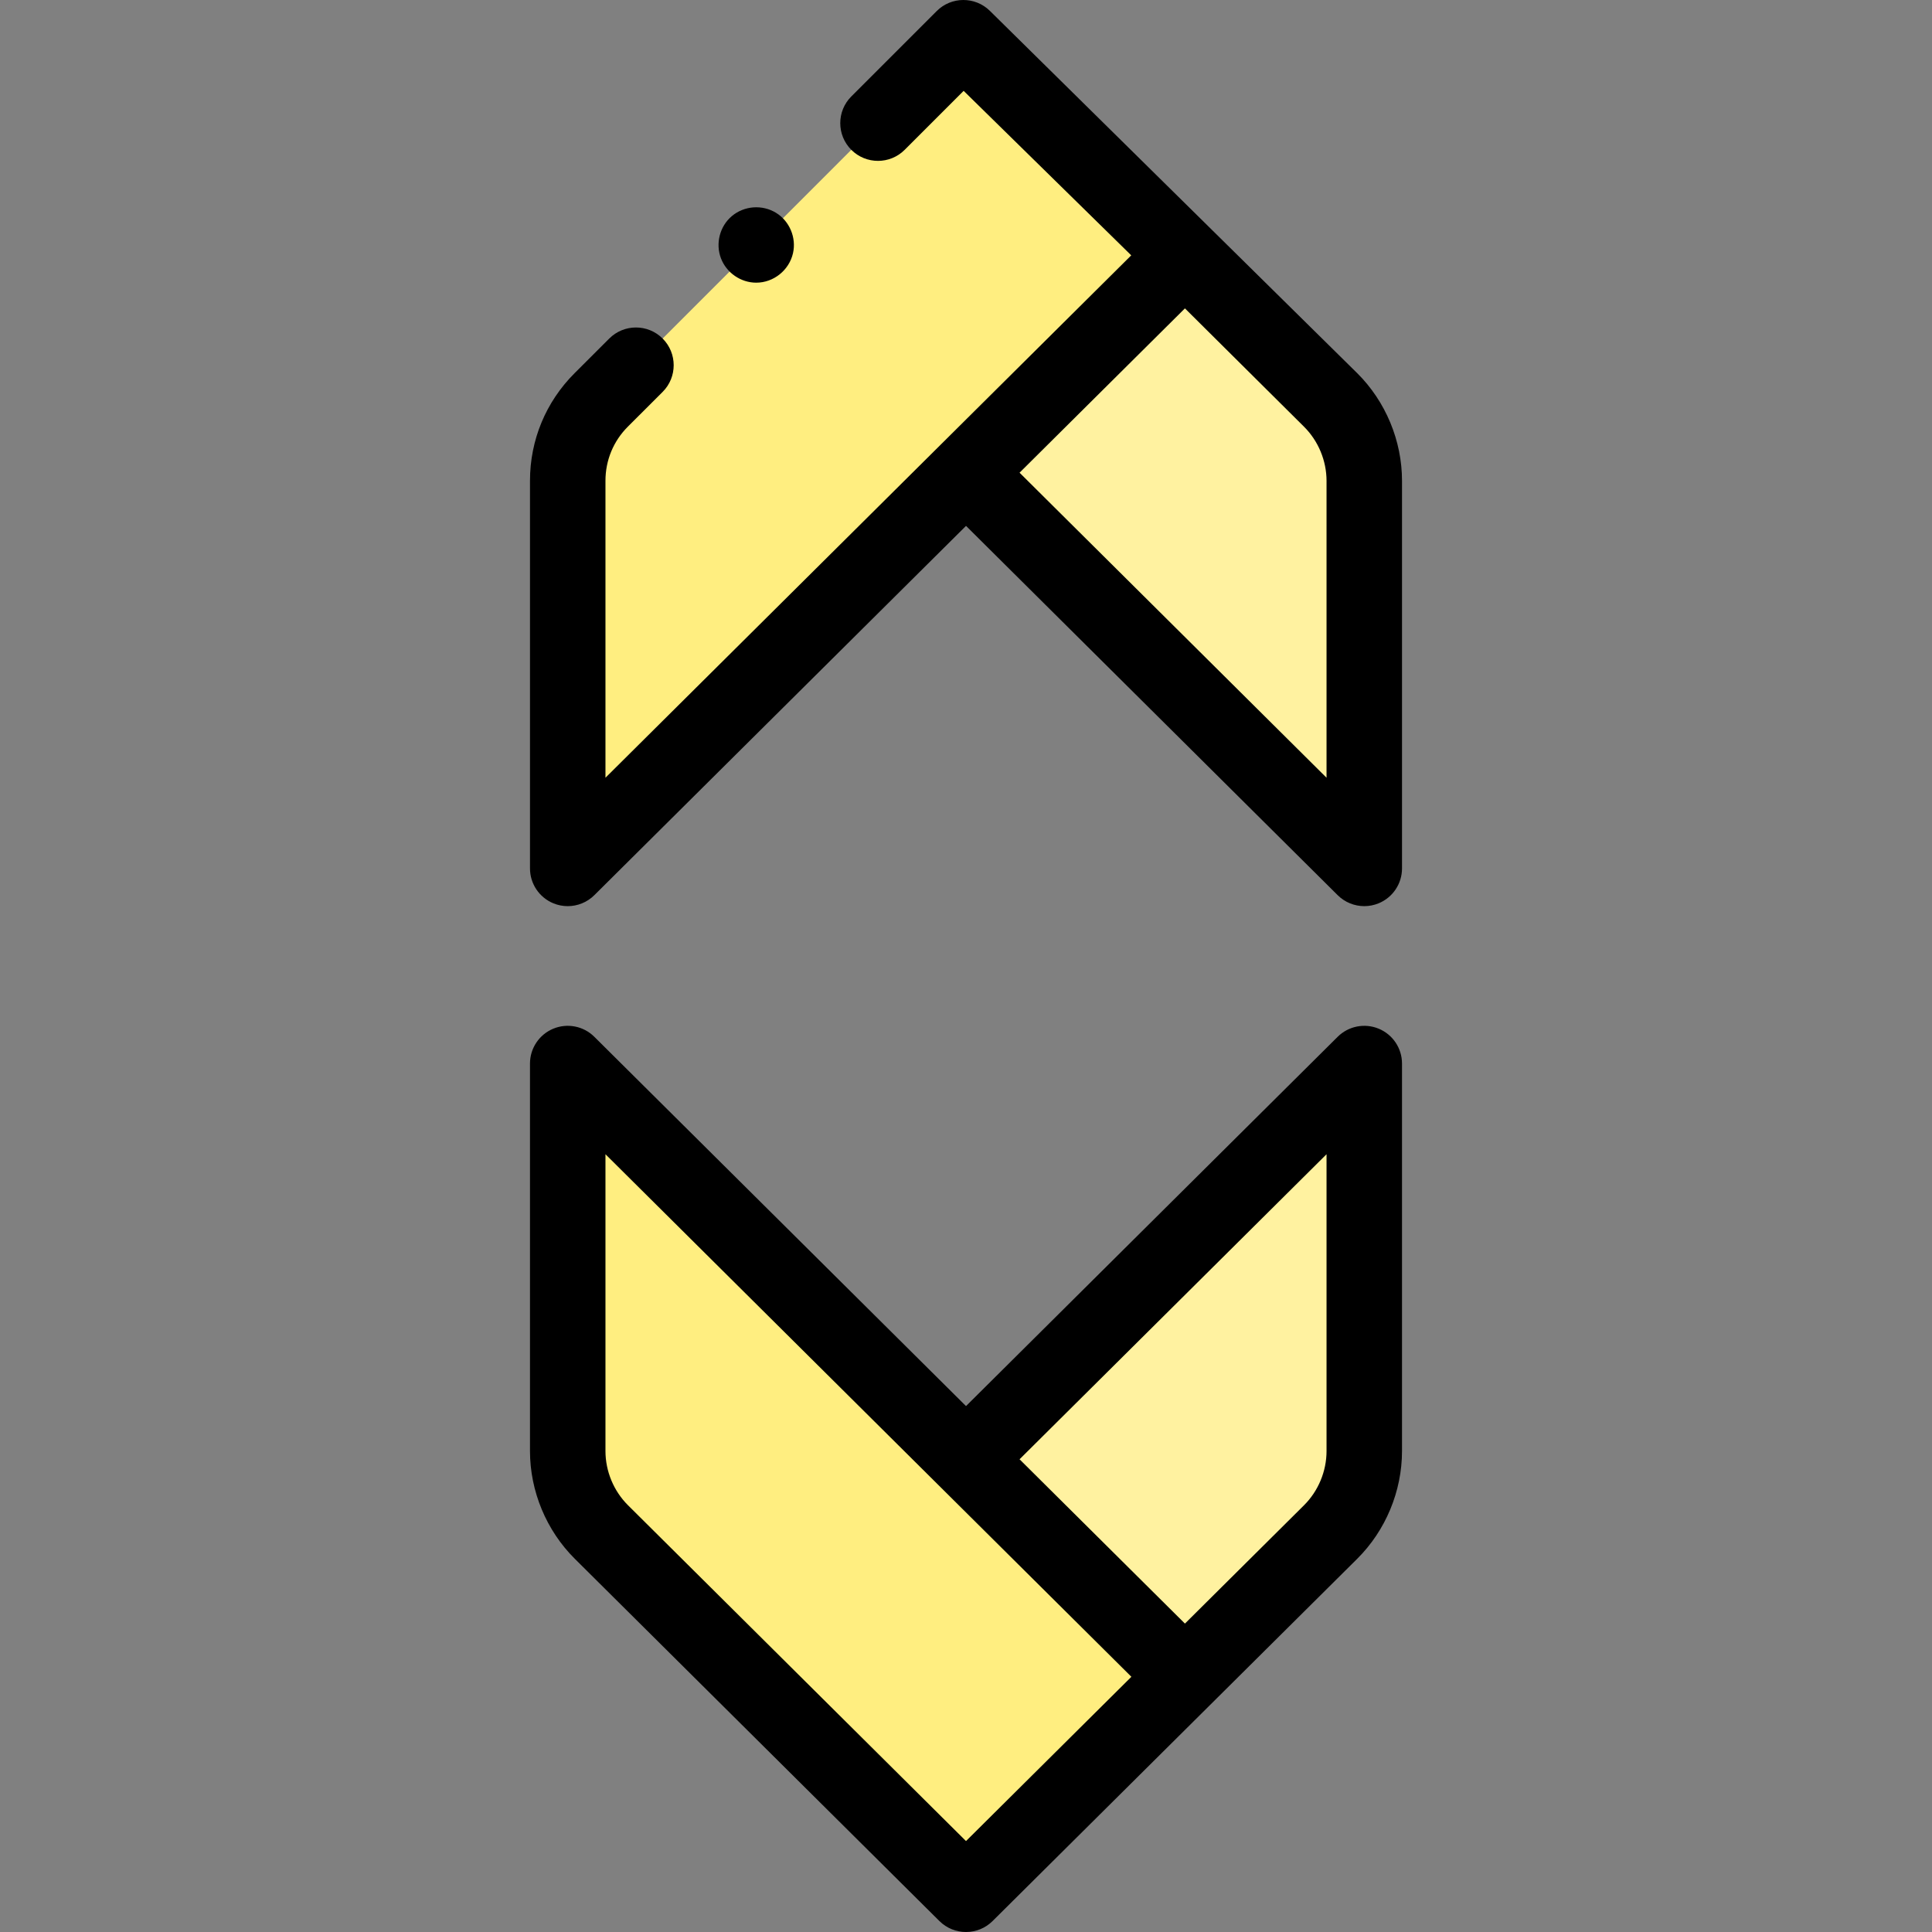<svg id="Capa_1" enable-background="new 0 0 512 512" height="512" viewBox="0 0 512 512" width="512" xmlns="http://www.w3.org/2000/svg"><rect x="0" y="0" width="512" height="512" fill="#808080" stroke="none"/><g><g><g><g><g><path d="m150.454 281.852 163.567 162.512-58.021 57.636-96.611-95.988c-5.719-5.682-8.935-13.411-8.935-21.473z" fill="#ffee80"/></g></g></g><g><g><g><path d="m314.021 444.365-28.834-28.643-29.187-28.994 105.547-104.876v102.693c0 8.062-3.216 15.79-8.934 21.472z" fill="#fff2a0"/></g></g></g><g><g><g><g><path d="m314.021 67.627-28.834 28.643-29.187 28.993 105.547 104.876v-102.694c0-8.062-3.216-15.79-8.934-21.472z" fill="#fff2a0"/></g></g></g><g><g><g><g><g><path d="m168.532 96.788-9.212 9.203c-5.677 5.677-8.866 13.376-8.866 21.404v102.744l163.567-162.512-58.711-57.627-22.633 22.633" fill="#ffee80"/></g></g></g></g></g></g></g><g><g><g><g><path d="m200.41 74.911c-4.118 0-7.9-2.632-9.357-6.475-1.477-3.895-.31-8.469 2.881-11.157 3.294-2.775 8.084-3.122 11.749-.864 3.576 2.203 5.393 6.58 4.473 10.673-1.011 4.501-5.119 7.823-9.746 7.823z"/></g></g></g><path d="m365.389 272.621c-3.728-1.55-8.025-.707-10.891 2.139l-98.494 97.867-98.503-97.868c-2.866-2.849-7.163-3.689-10.89-2.139-3.729 1.552-6.158 5.193-6.158 9.232v102.687c0 10.649 4.333 21.061 11.888 28.567l96.611 95.988c1.95 1.938 4.499 2.906 7.048 2.906s5.098-.969 7.048-2.905l96.612-95.983c7.555-7.505 11.887-17.917 11.887-28.566v-102.693c0-4.039-2.43-7.681-6.158-9.232zm-109.388 215.284-89.564-88.986c-3.803-3.778-5.983-9.02-5.983-14.38v-78.654l139.378 138.481zm95.546-103.36c0 5.36-2.181 10.602-5.983 14.379l-31.544 31.344-43.827-43.545 81.354-80.837z"/><path d="m359.661 98.879-97.346-96.015c-3.916-3.844-10.195-3.815-14.076.065l-22.634 22.634c-3.905 3.905-3.905 10.237 0 14.143 3.906 3.904 10.236 3.904 14.143 0l15.628-15.629 44.413 43.592-139.336 138.438v-78.712c0-5.414 2.108-10.505 5.934-14.329l9.213-9.203c3.907-3.903 3.91-10.235.008-14.143-3.903-3.906-10.235-3.912-14.143-.008l-9.217 9.207c-7.606 7.606-11.795 17.719-11.795 28.476v102.744c0 4.039 2.43 7.681 6.158 9.232 1.242.517 2.546.768 3.84.768 2.591 0 5.139-1.008 7.05-2.906l98.503-97.868 98.494 97.867c1.912 1.899 4.459 2.906 7.051 2.906 1.294 0 2.599-.251 3.84-.768 3.729-1.552 6.158-5.193 6.158-9.232v-102.692c0-10.649-4.332-21.061-11.886-28.567zm-8.114 107.226-81.354-80.837 43.827-43.545 31.544 31.343c3.803 3.778 5.983 9.02 5.983 14.379z"/></g></g></svg>